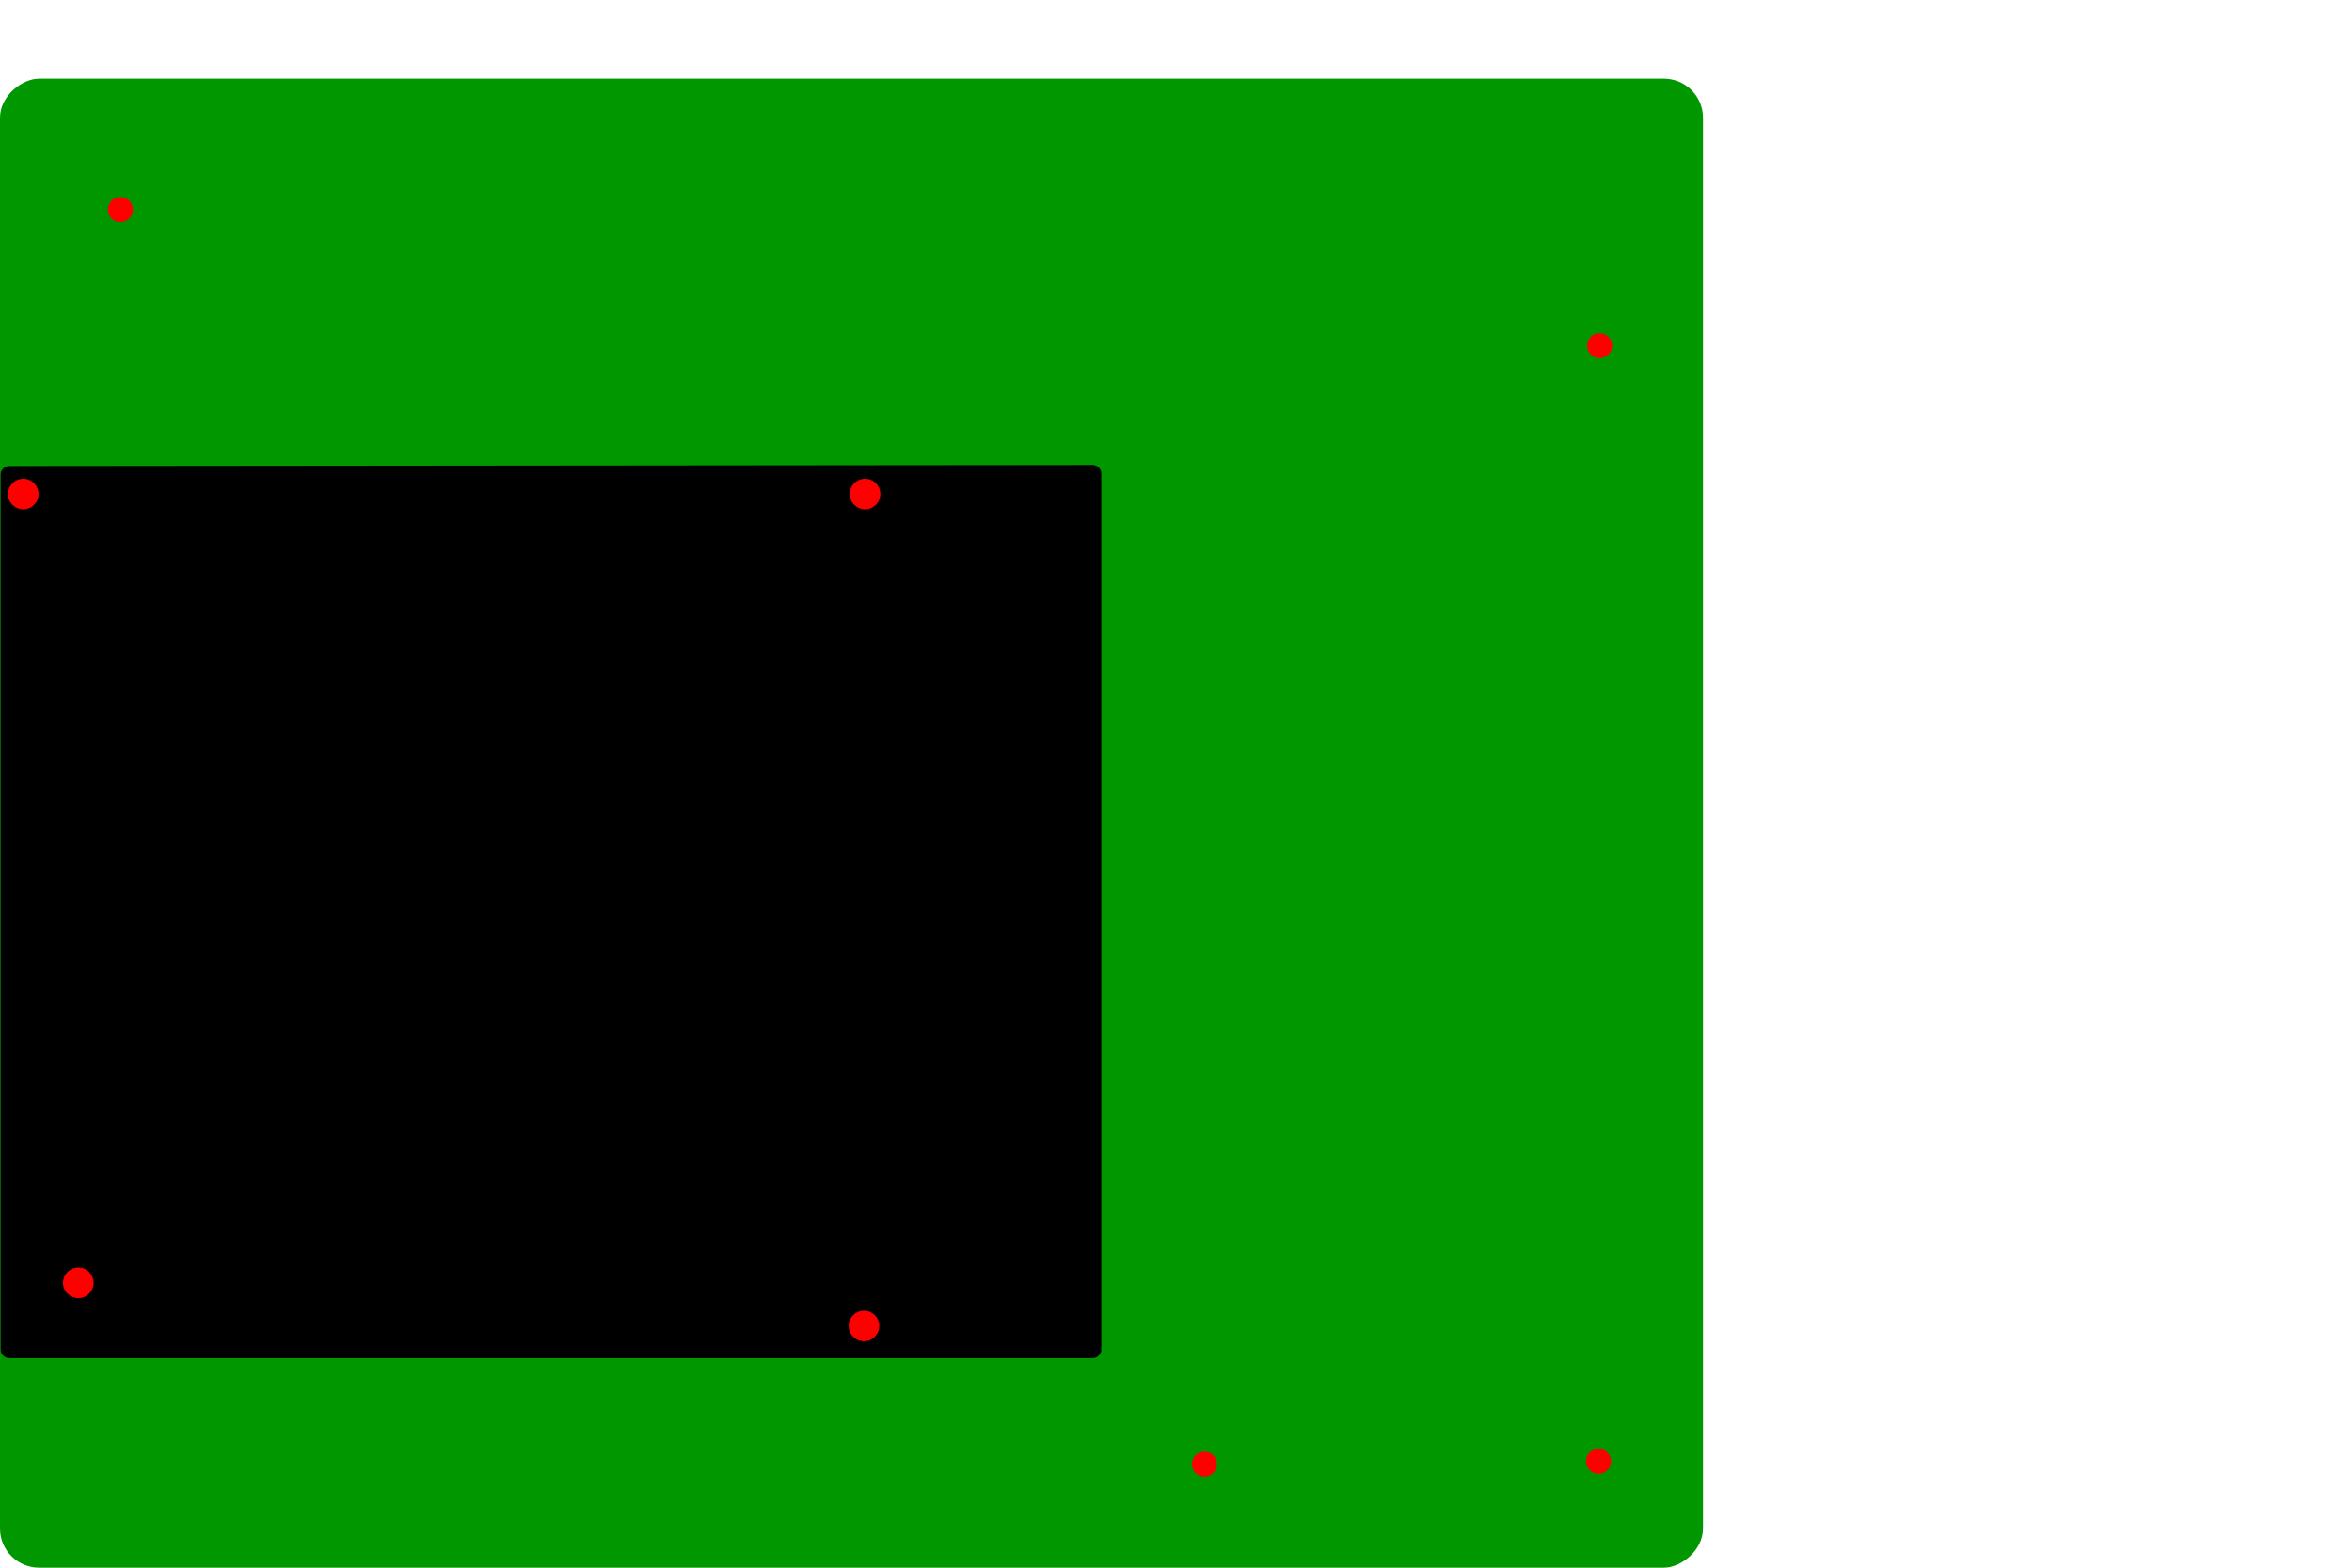 <?xml version="1.0" encoding="UTF-8" standalone="no"?>
<!-- Created with Inkscape (http://www.inkscape.org/) -->

<svg
   xmlns:dc="http://purl.org/dc/elements/1.1/"
   xmlns:cc="http://creativecommons.org/ns#"
   xmlns:rdf="http://www.w3.org/1999/02/22-rdf-syntax-ns#"
   xmlns:svg="http://www.w3.org/2000/svg"
   xmlns="http://www.w3.org/2000/svg"
   xmlns:sodipodi="http://sodipodi.sourceforge.net/DTD/sodipodi-0.dtd"
   xmlns:inkscape="http://www.inkscape.org/namespaces/inkscape"
   width="1062.992"
   height="708.661"
   id="svg2"
   version="1.1"
   inkscape:version="0.48.4 r9939"
   sodipodi:docname="mounting_plate.svg">
  <defs
     id="defs4">
    <clipPath
       id="clipId0">
      <path
         id="path3968"
         d="M0,768 1024,768 1024,0 0,0 z" />
    </clipPath>
    <clipPath
       id="clipId0-1">
      <path
         inkscape:connector-curvature="0"
         id="path3968-9"
         d="M 0,768 1024,768 1024,0 0,0 z" />
    </clipPath>
  </defs>
  <sodipodi:namedview
     id="base"
     pagecolor="#ffffff"
     bordercolor="#666666"
     borderopacity="1.0"
     inkscape:pageopacity="0.0"
     inkscape:pageshadow="2"
     inkscape:zoom="1"
     inkscape:cx="396.86677"
     inkscape:cy="321.55671"
     inkscape:document-units="mm"
     inkscape:current-layer="layer5"
     showgrid="true"
     units="mm"
     inkscape:window-width="1920"
     inkscape:window-height="1048"
     inkscape:window-x="1920"
     inkscape:window-y="0"
     inkscape:window-maximized="1">
    <inkscape:grid
       type="xygrid"
       id="grid2985"
       empspacing="10"
       visible="true"
       enabled="true"
       snapvisiblegridlinesonly="true"
       units="mm"
       spacingx="1mm"
       spacingy="1mm"
       color="#00d9ff"
       opacity="0.125" />
  </sodipodi:namedview>
  <g
     inkscape:label="Layer 1"
     inkscape:groupmode="layer"
     id="layer1"
     transform="translate(0,-343.701)" />
  <g
     inkscape:groupmode="layer"
     id="layer3"
     inkscape:label="Plate"
     style="display:inline">
    <g
       transform="matrix(0,-1,1,0,60.56,869.953)"
       style="stroke:none;display:inline"
       id="g3885">
      <rect
         y="-60.56"
         x="161.292"
         height="769.684"
         width="673.111"
         id="rect3792"
         style="fill:#009700;fill-opacity:1;stroke:none"
         ry="17.717" />
      <path
         transform="matrix(0.828,0,0,0.916,-120.021,6.695)"
         d="m 1088.061,-14.002 c 0,3.417 -3.067,6.187 -6.85,6.187 -3.783,0 -6.85,-2.77 -6.85,-6.187 0,-3.417 3.067,-6.187 6.85,-6.187 3.783,0 6.85,2.77 6.85,6.187 z"
         sodipodi:ry="6.1871843"
         sodipodi:rx="6.8500967"
         sodipodi:cy="-14.001752"
         sodipodi:cx="1081.2104"
         id="path3794-3"
         style="fill:#ff0000;fill-opacity:1;stroke:none;display:inline"
         sodipodi:type="arc" />
      <path
         transform="matrix(0.828,0,0,0.916,-330.828,6.253)"
         d="m 1088.061,-14.002 c 0,3.417 -3.067,6.187 -6.85,6.187 -3.783,0 -6.85,-2.77 -6.85,-6.187 0,-3.417 3.067,-6.187 6.85,-6.187 3.783,0 6.85,2.77 6.85,6.187 z"
         sodipodi:ry="6.1871843"
         sodipodi:rx="6.8500967"
         sodipodi:cy="-14.001752"
         sodipodi:cx="1081.2104"
         id="path3794-5"
         style="fill:#ff0000;fill-opacity:1;stroke:none;display:inline"
         sodipodi:type="arc" />
      <path
         transform="matrix(0.828,0,0,0.916,-424.959,-11.321)"
         d="m 1088.061,-14.002 c 0,3.417 -3.067,6.187 -6.85,6.187 -3.783,0 -6.85,-2.77 -6.85,-6.187 0,-3.417 3.067,-6.187 6.85,-6.187 3.783,0 6.85,2.77 6.85,6.187 z"
         sodipodi:ry="6.1871843"
         sodipodi:rx="6.8500967"
         sodipodi:cy="-14.001752"
         sodipodi:cx="1081.2104"
         id="path3794-1"
         style="fill:#ff0000;fill-opacity:1;stroke:none;display:inline"
         sodipodi:type="arc" />
      <path
         transform="matrix(0.828,0,0,0.916,-592.059,-11.602)"
         d="m 1088.061,-14.002 c 0,3.417 -3.067,6.187 -6.85,6.187 -3.783,0 -6.85,-2.77 -6.85,-6.187 0,-3.417 3.067,-6.187 6.85,-6.187 3.783,0 6.85,2.77 6.85,6.187 z"
         sodipodi:ry="6.1871843"
         sodipodi:rx="6.8500967"
         sodipodi:cy="-14.001752"
         sodipodi:cx="1081.2104"
         id="path3794-0"
         style="fill:#ff0000;fill-opacity:1;stroke:none;display:inline"
         sodipodi:type="arc" />
      <path
         transform="matrix(0.828,0,0,0.916,-685.834,674.741)"
         d="m 1088.061,-14.002 c 0,3.417 -3.067,6.187 -6.85,6.187 -3.783,0 -6.85,-2.77 -6.85,-6.187 0,-3.417 3.067,-6.187 6.85,-6.187 3.783,0 6.85,2.77 6.85,6.187 z"
         sodipodi:ry="6.1871843"
         sodipodi:rx="6.8500967"
         sodipodi:cy="-14.001752"
         sodipodi:cx="1081.2104"
         id="path3794-25"
         style="fill:#ff0000;fill-opacity:1;stroke:none;display:inline"
         sodipodi:type="arc" />
      <path
         transform="matrix(0.828,0,0,0.916,-181.54,675.22)"
         d="m 1088.061,-14.002 c 0,3.417 -3.067,6.187 -6.85,6.187 -3.783,0 -6.85,-2.77 -6.85,-6.187 0,-3.417 3.067,-6.187 6.85,-6.187 3.783,0 6.85,2.77 6.85,6.187 z"
         sodipodi:ry="6.1871843"
         sodipodi:rx="6.8500967"
         sodipodi:cy="-14.001752"
         sodipodi:cx="1081.2104"
         id="path3794-259"
         style="fill:#ff0000;fill-opacity:1;stroke:none;display:inline"
         sodipodi:type="arc" />
      <path
         transform="matrix(0.828,0,0,0.916,-687.121,496.631)"
         d="m 1088.061,-14.002 c 0,3.417 -3.067,6.187 -6.85,6.187 -3.783,0 -6.85,-2.77 -6.85,-6.187 0,-3.417 3.067,-6.187 6.85,-6.187 3.783,0 6.85,2.77 6.85,6.187 z"
         sodipodi:ry="6.1871843"
         sodipodi:rx="6.8500967"
         sodipodi:cy="-14.001752"
         sodipodi:cx="1081.2104"
         id="path3794-4"
         style="fill:#ff0000;fill-opacity:1;stroke:none;display:inline"
         sodipodi:type="arc" />
    </g>
  </g>
  <g
     inkscape:groupmode="layer"
     id="layer5"
     inkscape:label="Smoothieboard"
     style="display:inline">
    <g
       id="g3982"
       clip-path="url(#clipId0-1)"
       style="fill:#000000;stroke:none"
       transform="translate(-249.503,41.561)">
      <path
         style="fill:#000000;stroke:none"
         d="m 253.62,572.391 489.785,0 c 2.011,2e-4 3.841,-1.83 3.841,-3.841 l 0,-396.102 c 2e-4,-2.012 -1.832,-3.843 -3.844,-3.841 l -489.791,0.479 c -2.008,0.003 -3.833,1.832 -3.833,3.841 l 0,395.623 c -2e-4,2.011 1.83,3.841 3.841,3.841"
         id="polyline3992"
         inkscape:connector-curvature="0"
         sodipodi:nodetypes="ccccccccc" />
      <circle
         id="circle4000"
         r="6.913"
         cy="181.772"
         cx="640.474"
         sodipodi:cx="640.474"
         sodipodi:cy="181.772"
         sodipodi:rx="6.9131198"
         sodipodi:ry="6.9131198"
         d="m 647.387,181.772 c 0,3.818 -3.095,6.913 -6.913,6.913 -3.818,0 -6.913,-3.095 -6.913,-6.913 0,-3.818 3.095,-6.913 6.913,-6.913 3.818,0 6.913,3.095 6.913,6.913 z"
         style="fill:#ff0000;stroke:none" />
      <circle
         id="circle4002"
         r="6.913"
         cy="181.772"
         cx="260.022"
         sodipodi:cx="260.022"
         sodipodi:cy="181.772"
         sodipodi:rx="6.9131198"
         sodipodi:ry="6.9131198"
         d="m 266.935,181.772 c 0,3.818 -3.095,6.913 -6.913,6.913 -3.818,0 -6.913,-3.095 -6.913,-6.913 0,-3.818 3.095,-6.913 6.913,-6.913 3.818,0 6.913,3.095 6.913,6.913 z"
         style="fill:#ff0000;stroke:none" />
      <circle
         id="circle4004"
         r="6.913"
         cy="538.324"
         cx="284.898"
         sodipodi:cx="284.89801"
         sodipodi:cy="538.32397"
         sodipodi:rx="6.9131198"
         sodipodi:ry="6.9131198"
         d="m 291.811,538.324 c 0,3.818 -3.095,6.913 -6.913,6.913 -3.818,0 -6.913,-3.095 -6.913,-6.913 0,-3.818 3.095,-6.913 6.913,-6.913 3.818,0 6.913,3.095 6.913,6.913 z"
         style="fill:#ff0000;stroke:none" />
      <circle
         id="circle4006"
         r="6.913"
         cy="557.835"
         cx="639.987"
         sodipodi:cx="639.987"
         sodipodi:cy="557.83502"
         sodipodi:rx="6.9131198"
         sodipodi:ry="6.9131198"
         d="m 646.9,557.835 c 0,3.818 -3.095,6.913 -6.913,6.913 -3.818,0 -6.913,-3.095 -6.913,-6.913 0,-3.818 3.095,-6.913 6.913,-6.913 3.818,0 6.913,3.095 6.913,6.913 z"
         style="fill:#ff0000;stroke:none" />
    </g>
  </g>
</svg>
